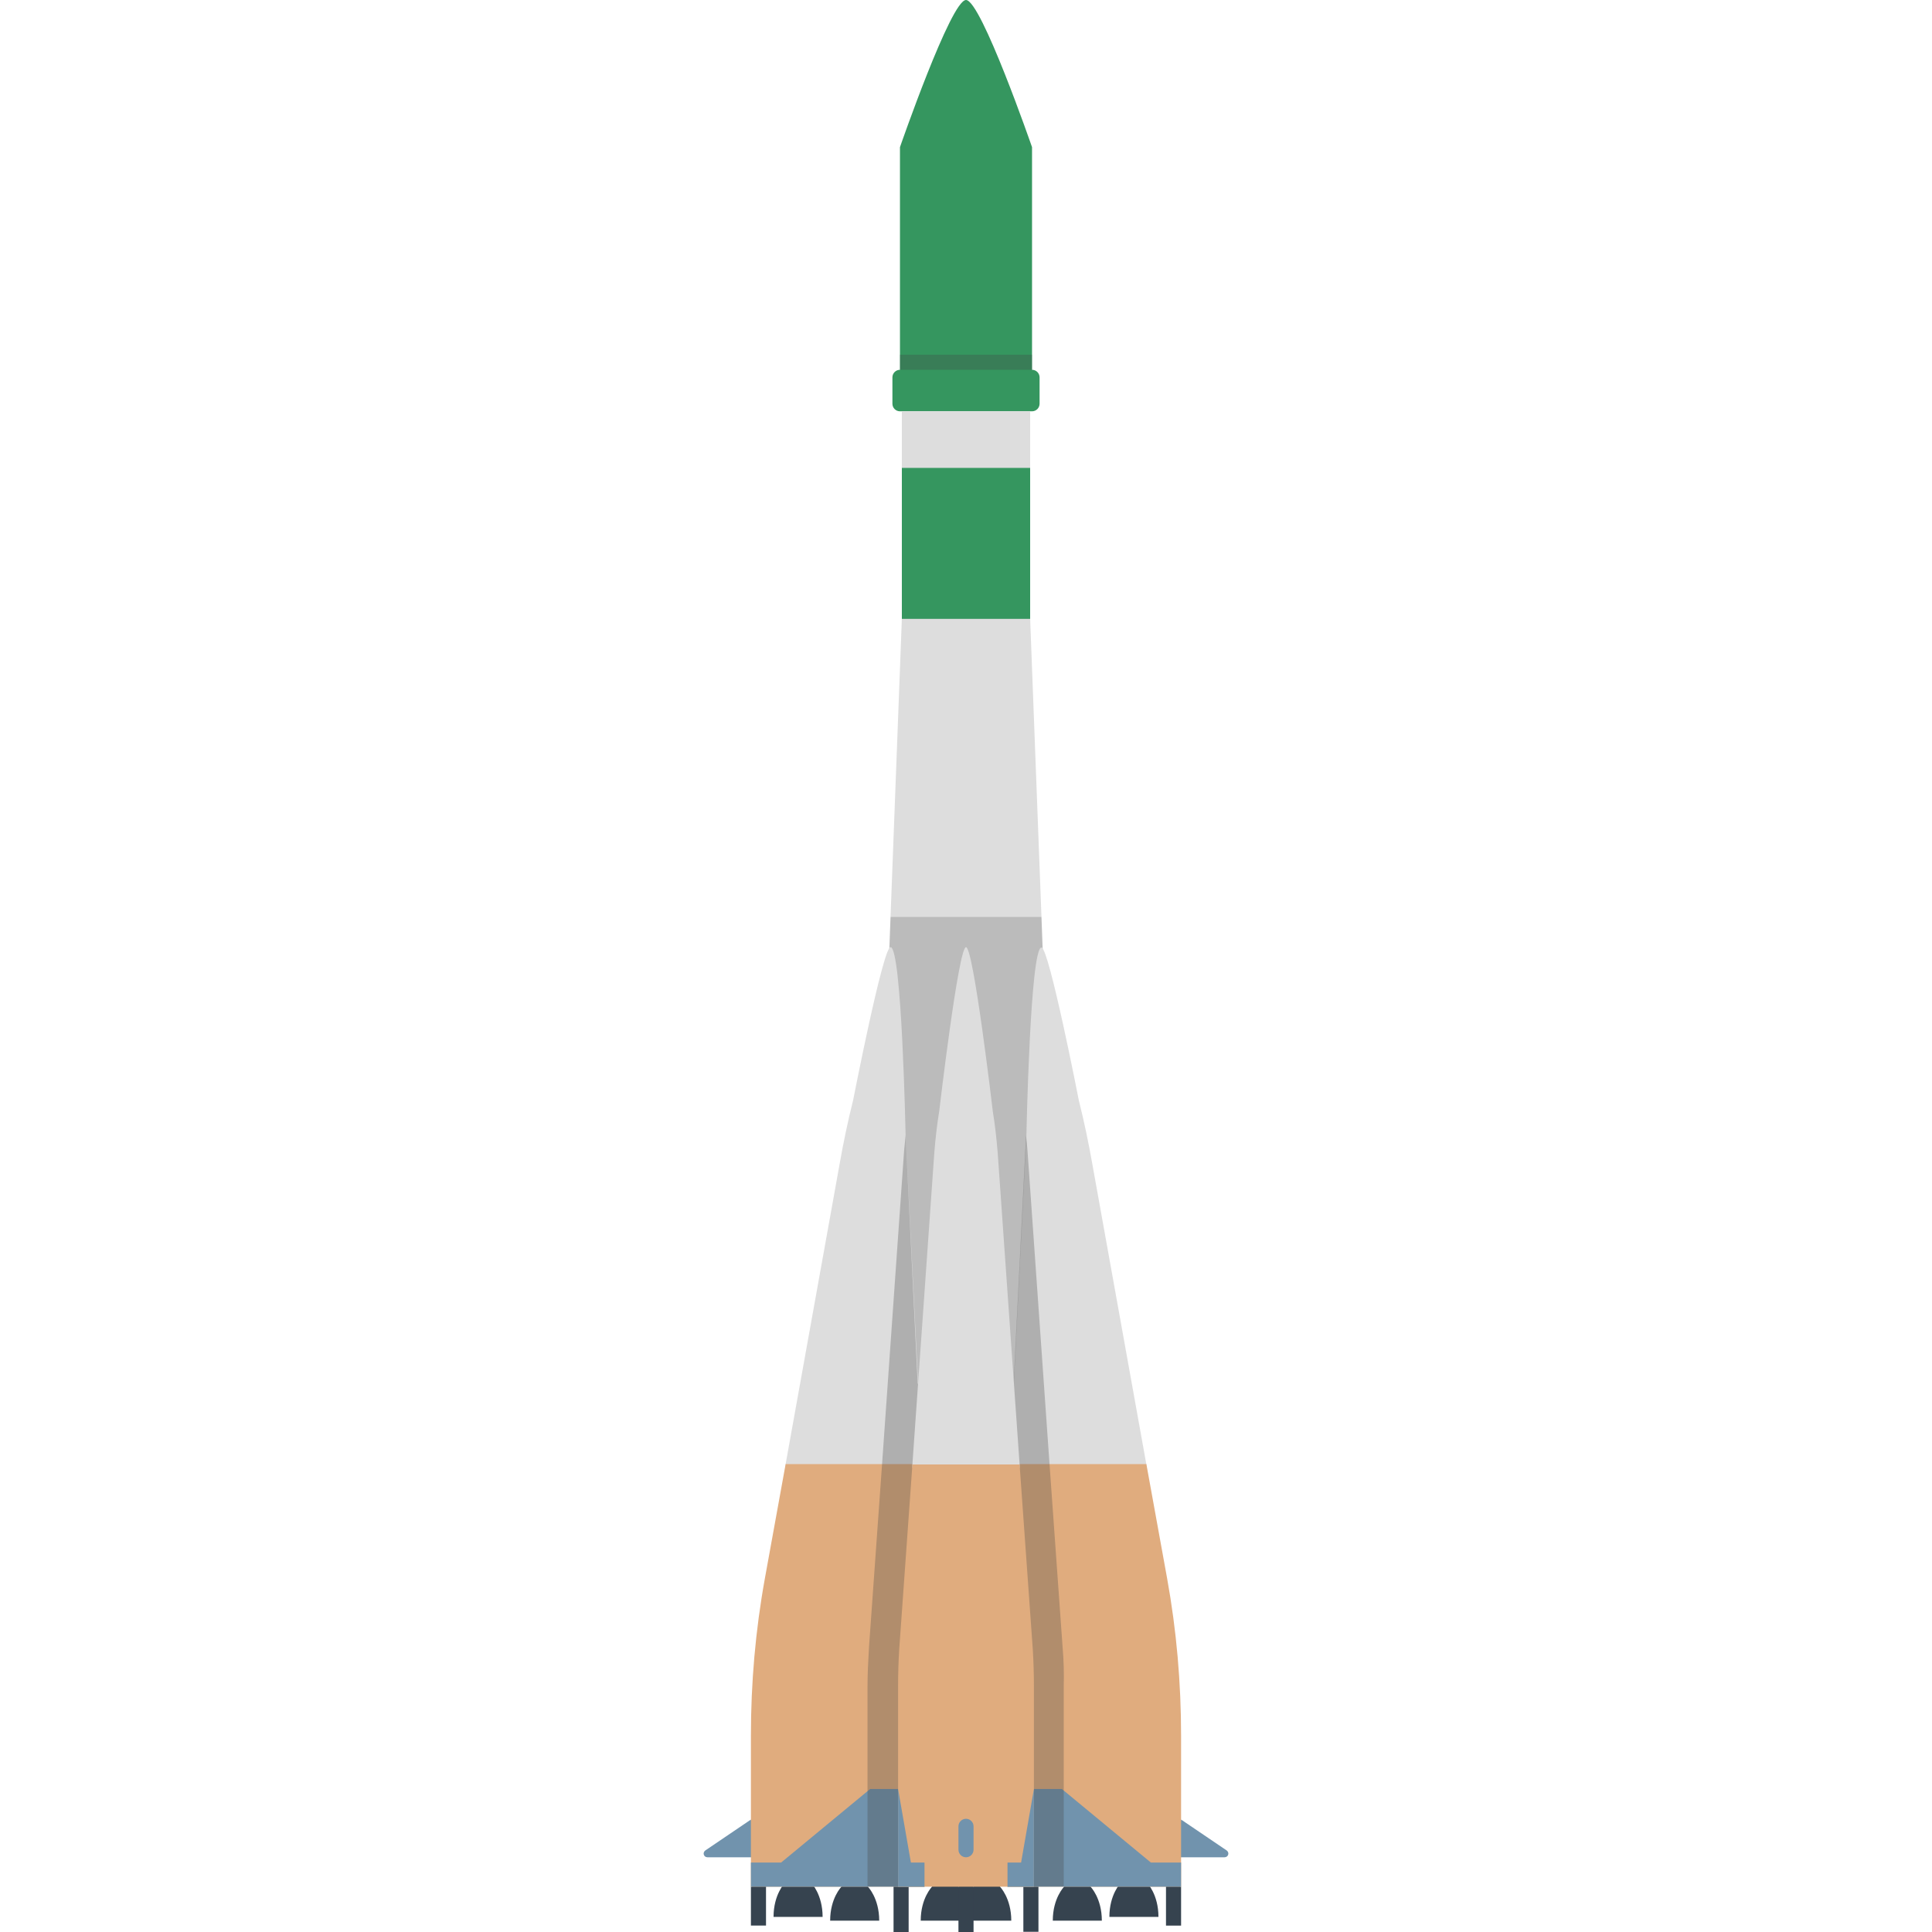 <svg version="1.1" xmlns="http://www.w3.org/2000/svg" x="0" y="0" viewBox="0 0 512 512" xml:space="preserve"><style type="text/css">.st0{fill:#7193ad}.st1{fill:#36434f}.st2{fill:#35965f}.st3{fill:#ddd}.st5{fill:#e0ac7e}.st6{opacity:.3;fill:#444}</style><path class="st0" d="m199 482.2-12.1 8.2c-.8.6-.4 1.8.6 1.8h13.2l-1.7-10z"/><path class="st1" d="M236.8 499.3h4v12.8h-4zm-33.8 11h-4V500l4-1zm12-11.3h-7s-3 3-3 9h13c0-6-3-9-3-9zm15 1v-1h-7v1s-3 3-3 9h13c0-6-3-9-3-9zm24 0v-1h-7v1s-3 3-3 9h13c0-6-3-9-3-9z"/><path class="st0" d="m313 482.2 12.1 8.2c.8.6.4 1.8-.6 1.8h-13.2l1.7-10z"/><path class="st1" d="M275.2 511.95h-4v-12.8h4zm33.8-1.65h4V500l-4-1zM297 499h7s3 3 3 9h-13c0-6 3-9 3-9zm-15 1v-1h7v1s3 3 3 9h-13c0-6 3-9 3-9zm-24 0v-1h7v1s3 3 3 9h-13c0-6 3-9 3-9z"/><path class="st1" d="M254 499.3h4v12.8h-4z"/><path class="st2" d="M239 123v42h34v-42zm34.5-19h-35V39S252 0 256 0s17.5 39 17.5 39v65z"/><path class="st2" d="M273.5 109h-35c-1.1 0-2-.9-2-2v-7c0-1.1.9-2 2-2h35c1.1 0 2 .9 2 2v7c0 1.1-.9 2-2 2z"/><path class="st3" d="M239 109h34v15h-34zm34 55h-34l-3 79 1 1h38l1-1z"/><path fill="#bbb" d="M235 466h42V270l-1-27h-40l-1 27z"/><path class="st3" d="M240 301s-1-50-4-50c-2 0-9.9 40.5-9.9 40.5-1.4 5.6-2.6 11.3-3.6 17L208.2 388v1h36.2v-1l-4.4-87z"/><path class="st5" d="M199 460v40h46V400l-.6-12h-36.2l-5.5 30.3c-2.5 13.8-3.7 27.7-3.7 41.7z"/><path class="st3" d="M289.5 308.6c-1-5.7-2.2-11.4-3.6-17 0 0-7.9-40.5-9.9-40.5-3 0-4 50-4 50l-4.4 87v1h36.2v-1l-14.3-79.5z"/><path class="st5" d="M267 500h46v-40c0-14-1.2-27.9-3.7-41.7l-5.5-30.3h-36.2l-.6 12v100z"/><path class="st0" d="M238 474.1h-7.4L207 493.6h-8v6.4h46v-6.4h-3.6zm36 0h7.4l23.6 19.5h8v6.4h-46v-6.4h3.6z"/><path class="st6" d="m281.6 436.5-3.5-49-5.8-82.5c-.1-1.4-.2-2.7-.4-4.1v.2l-3.3 65.6h-25.4L240 301v-.2c-.1 1.4-.3 2.8-.4 4.1l-5.8 82.5-3.5 49c-.2 3.5-.4 7-.4 10.5v53h52v-53c.1-3.4 0-6.9-.3-10.4z"/><path class="st3" d="M264.4 305.5c-.3-3.7-.7-7.3-1.3-11 0 0-5.1-43.5-7.1-43.5s-7.1 43.5-7.1 43.5c-.6 3.6-1 7.3-1.3 11l-5.8 82.5v1h28.4v-1l-5.8-82.5z"/><path class="st5" d="M238 447v53h36v-53c0-3.3-.1-6.6-.3-9.9l-3.5-49h-28.4l-3.5 49c-.2 3.2-.3 6.6-.3 9.9z"/><path class="st6" d="M238.5 94h35v4h-35z"/><path class="st0" d="M256 492.2c-1.1 0-2-.9-2-2V484c0-1.1.9-2 2-2s2 .9 2 2v6.2c0 1.1-.9 2-2 2zm-14.6 1.4-3.4-19.5V500h7v-6.4zm29.2 0 3.4-19.5V500h-7v-6.4z"/></svg>